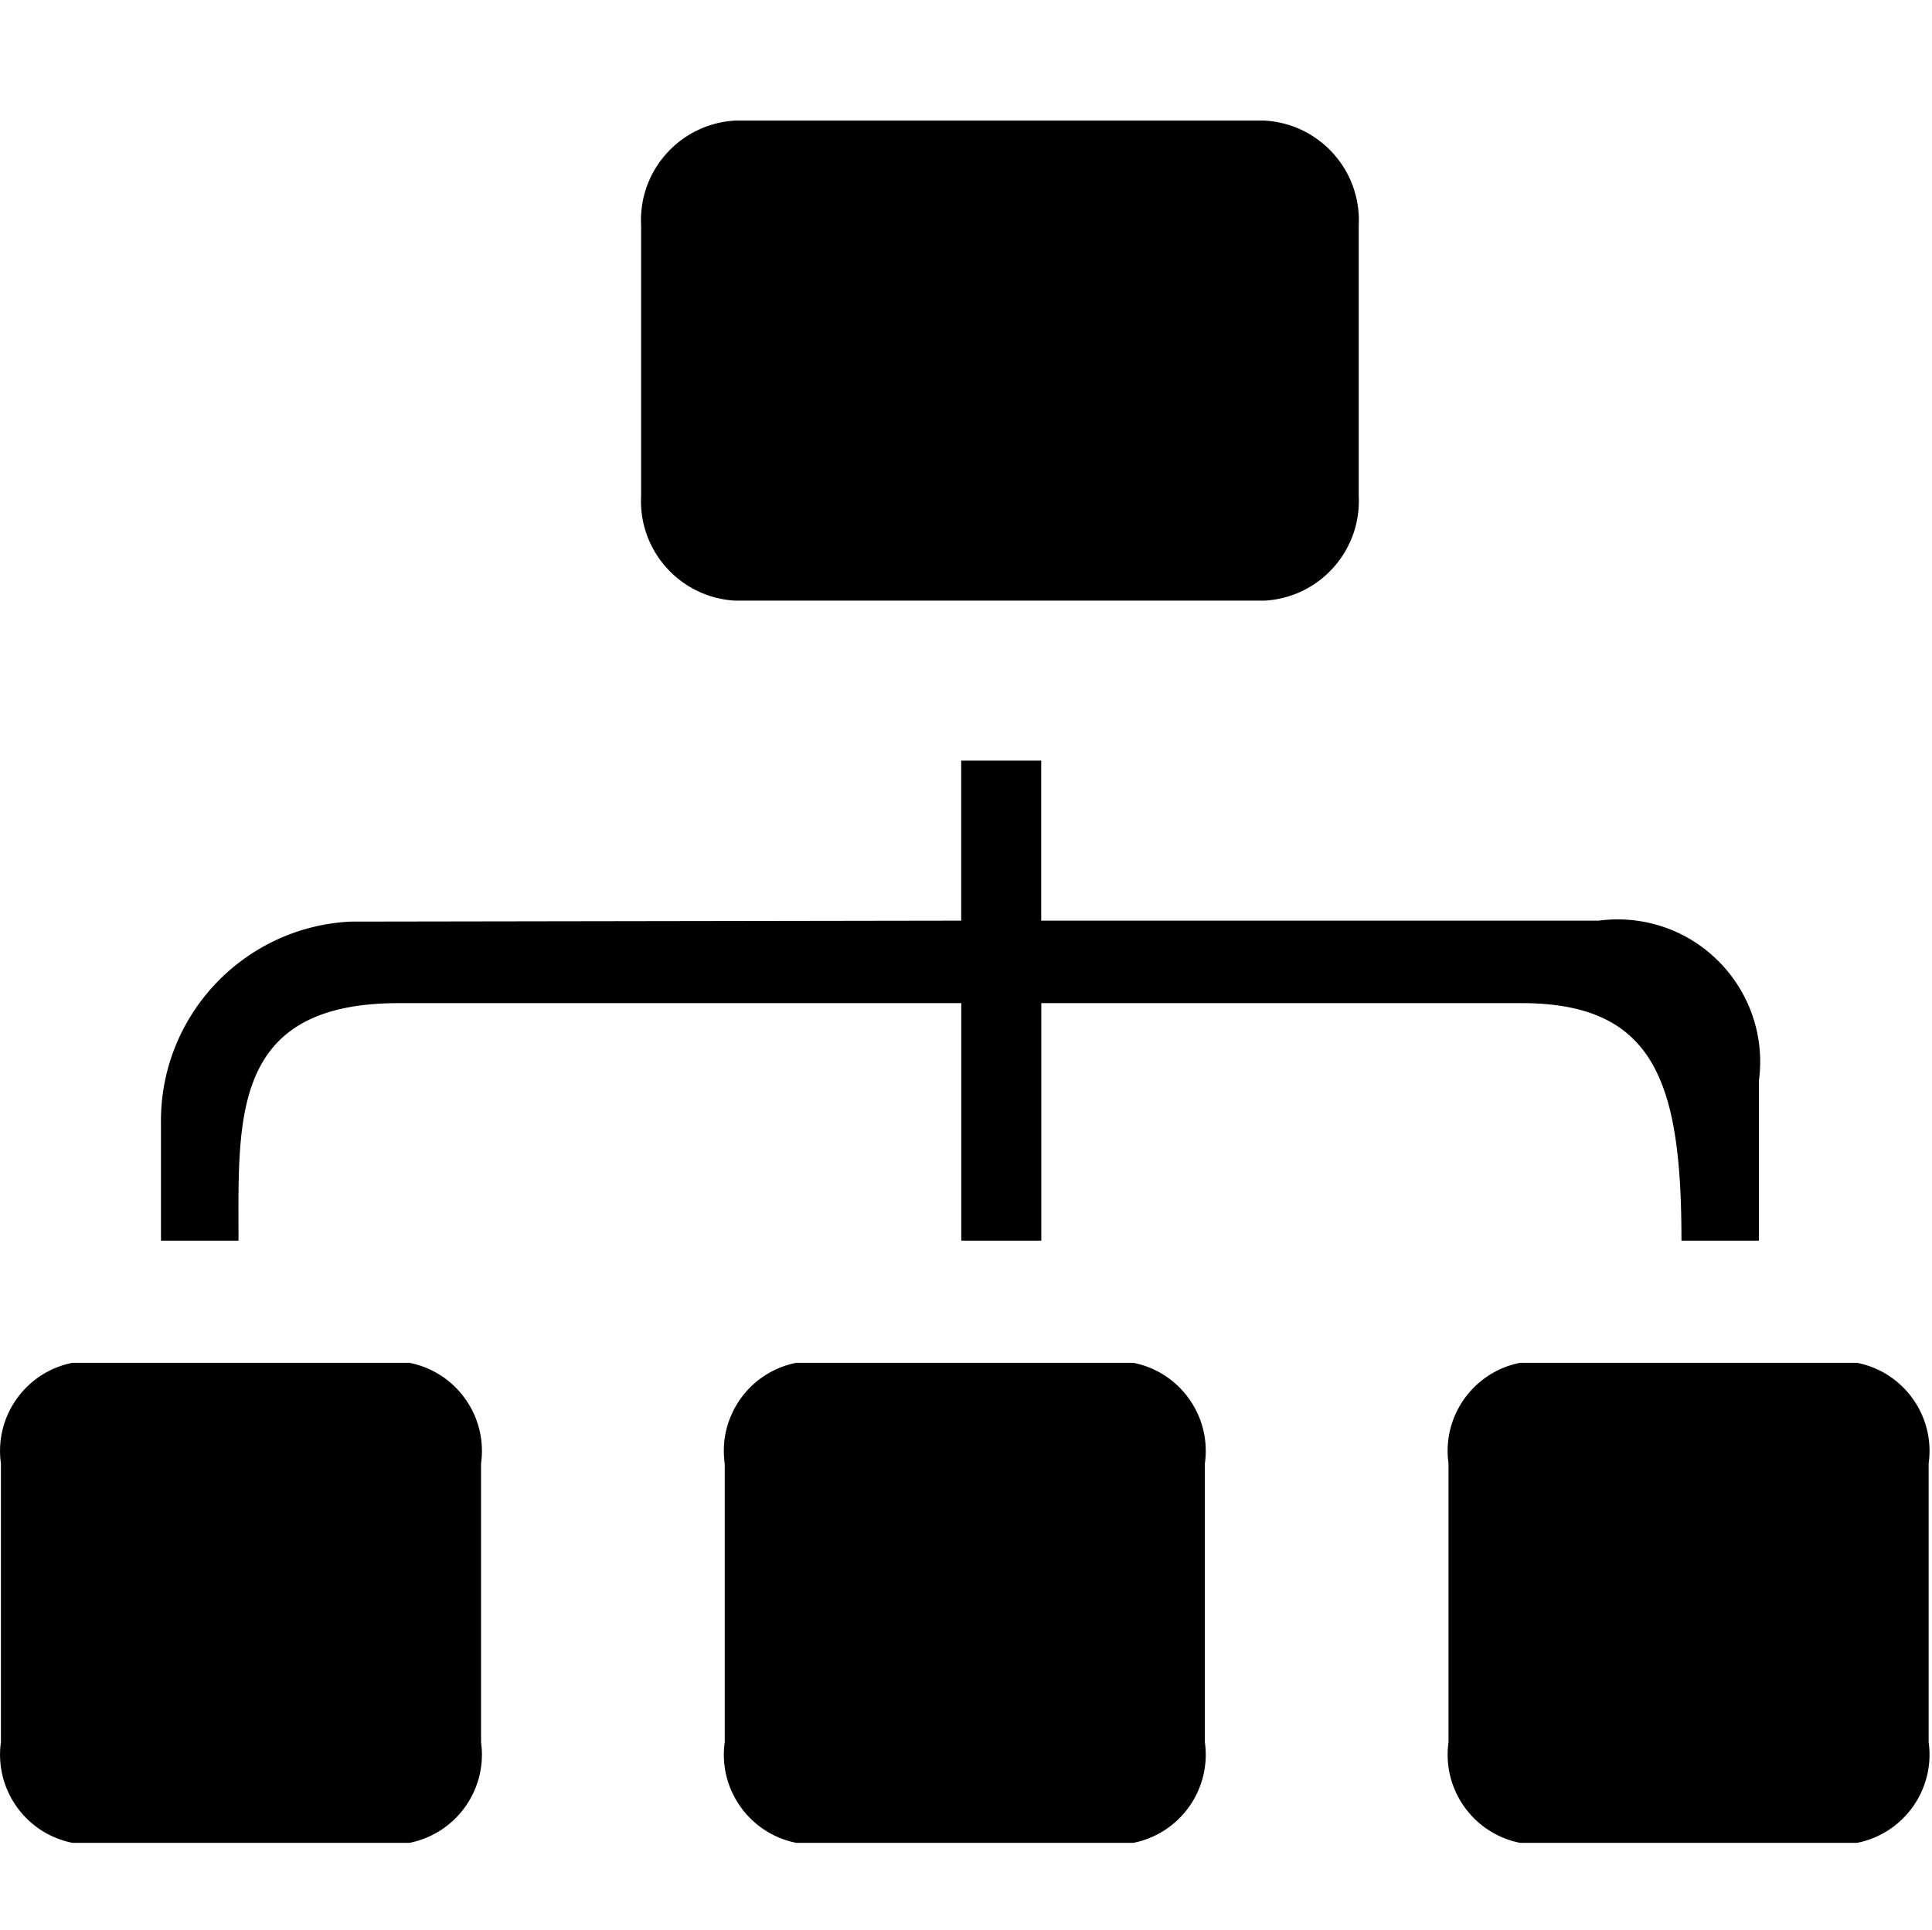 <?xml version="1.0" standalone="no"?><!DOCTYPE svg PUBLIC "-//W3C//DTD SVG 1.1//EN" "http://www.w3.org/Graphics/SVG/1.1/DTD/svg11.dtd"><svg t="1641363572979" class="icon" viewBox="0 0 1025 1024" version="1.1" xmlns="http://www.w3.org/2000/svg" p-id="892" xmlns:xlink="http://www.w3.org/1999/xlink" width="200.195" height="200"><defs><style type="text/css"></style></defs><path d="M211.451 532.324h298.54v126.044h42.452V532.319h254.726c70.942 0 84.91 42.204 84.91 126.049h41.098v-84.91c5.503-41.393-23.597-79.414-64.99-84.916a75.679 75.679 0 0 0-19.96 0.005H552.401v-84.905H509.95v84.91l-323.972 0.51c-56.875 2.853-101.304 50.176-100.576 107.112v62.194h41.139c0-64.868-4.244-126.003 84.91-126.044z m178.563-213.592h280.877c29.07-1.6 51.393-26.37 49.967-55.45V119.45C722.279 90.369 699.955 65.6 670.89 64H390.014c-29.044 1.62-51.332 26.39-49.885 55.449v143.839c-1.447 29.054 20.836 53.824 49.885 55.444zM217.264 723.2H38.405c-24.8 4.931-41.439 28.366-37.913 53.406v147.91c-3.505 25.034 13.123 48.454 37.913 53.405h178.859c24.795-4.951 41.434-28.366 37.954-53.406V776.606c3.505-25.045-13.149-48.475-37.954-53.406z m384.05 0H422.41c-24.815 4.911-41.46 28.361-37.913 53.406v147.91c-3.505 25.034 13.123 48.454 37.913 53.405h178.905c24.79-4.951 41.413-28.37 37.913-53.406V776.606c3.52-25.04-13.113-48.475-37.913-53.406z m421.904 53.406c3.526-25.05-13.134-48.495-37.954-53.406H806.405c-24.8 4.931-41.439 28.366-37.913 53.406v147.91c-3.505 25.034 13.123 48.454 37.913 53.405h178.859c24.805-4.93 41.454-28.36 37.954-53.406V776.606z m-63.432 37.332c1.765-12.542-6.576-24.28-19.002-26.738h-89.546c-12.416 2.47-20.746 14.202-18.981 26.738v74.05c-1.755 12.534 6.57 24.259 18.981 26.738h89.546c12.419-2.469 20.754-14.199 19.002-26.738v-74.05z m-384 0c1.765-12.542-6.576-24.28-19.002-26.738h-89.546c-12.416 2.47-20.746 14.202-18.981 26.738v74.05c-1.755 12.534 6.57 24.259 18.981 26.738h89.546c12.419-2.469 20.754-14.199 19.002-26.738v-74.05z m-384 0c1.765-12.542-6.576-24.28-19.002-26.738H83.238c-12.416 2.47-20.746 14.202-18.981 26.738v74.05c-1.755 12.534 6.57 24.259 18.981 26.738h89.546c12.419-2.469 20.754-14.199 19.002-26.738v-74.05z" p-id="893"></path></svg>